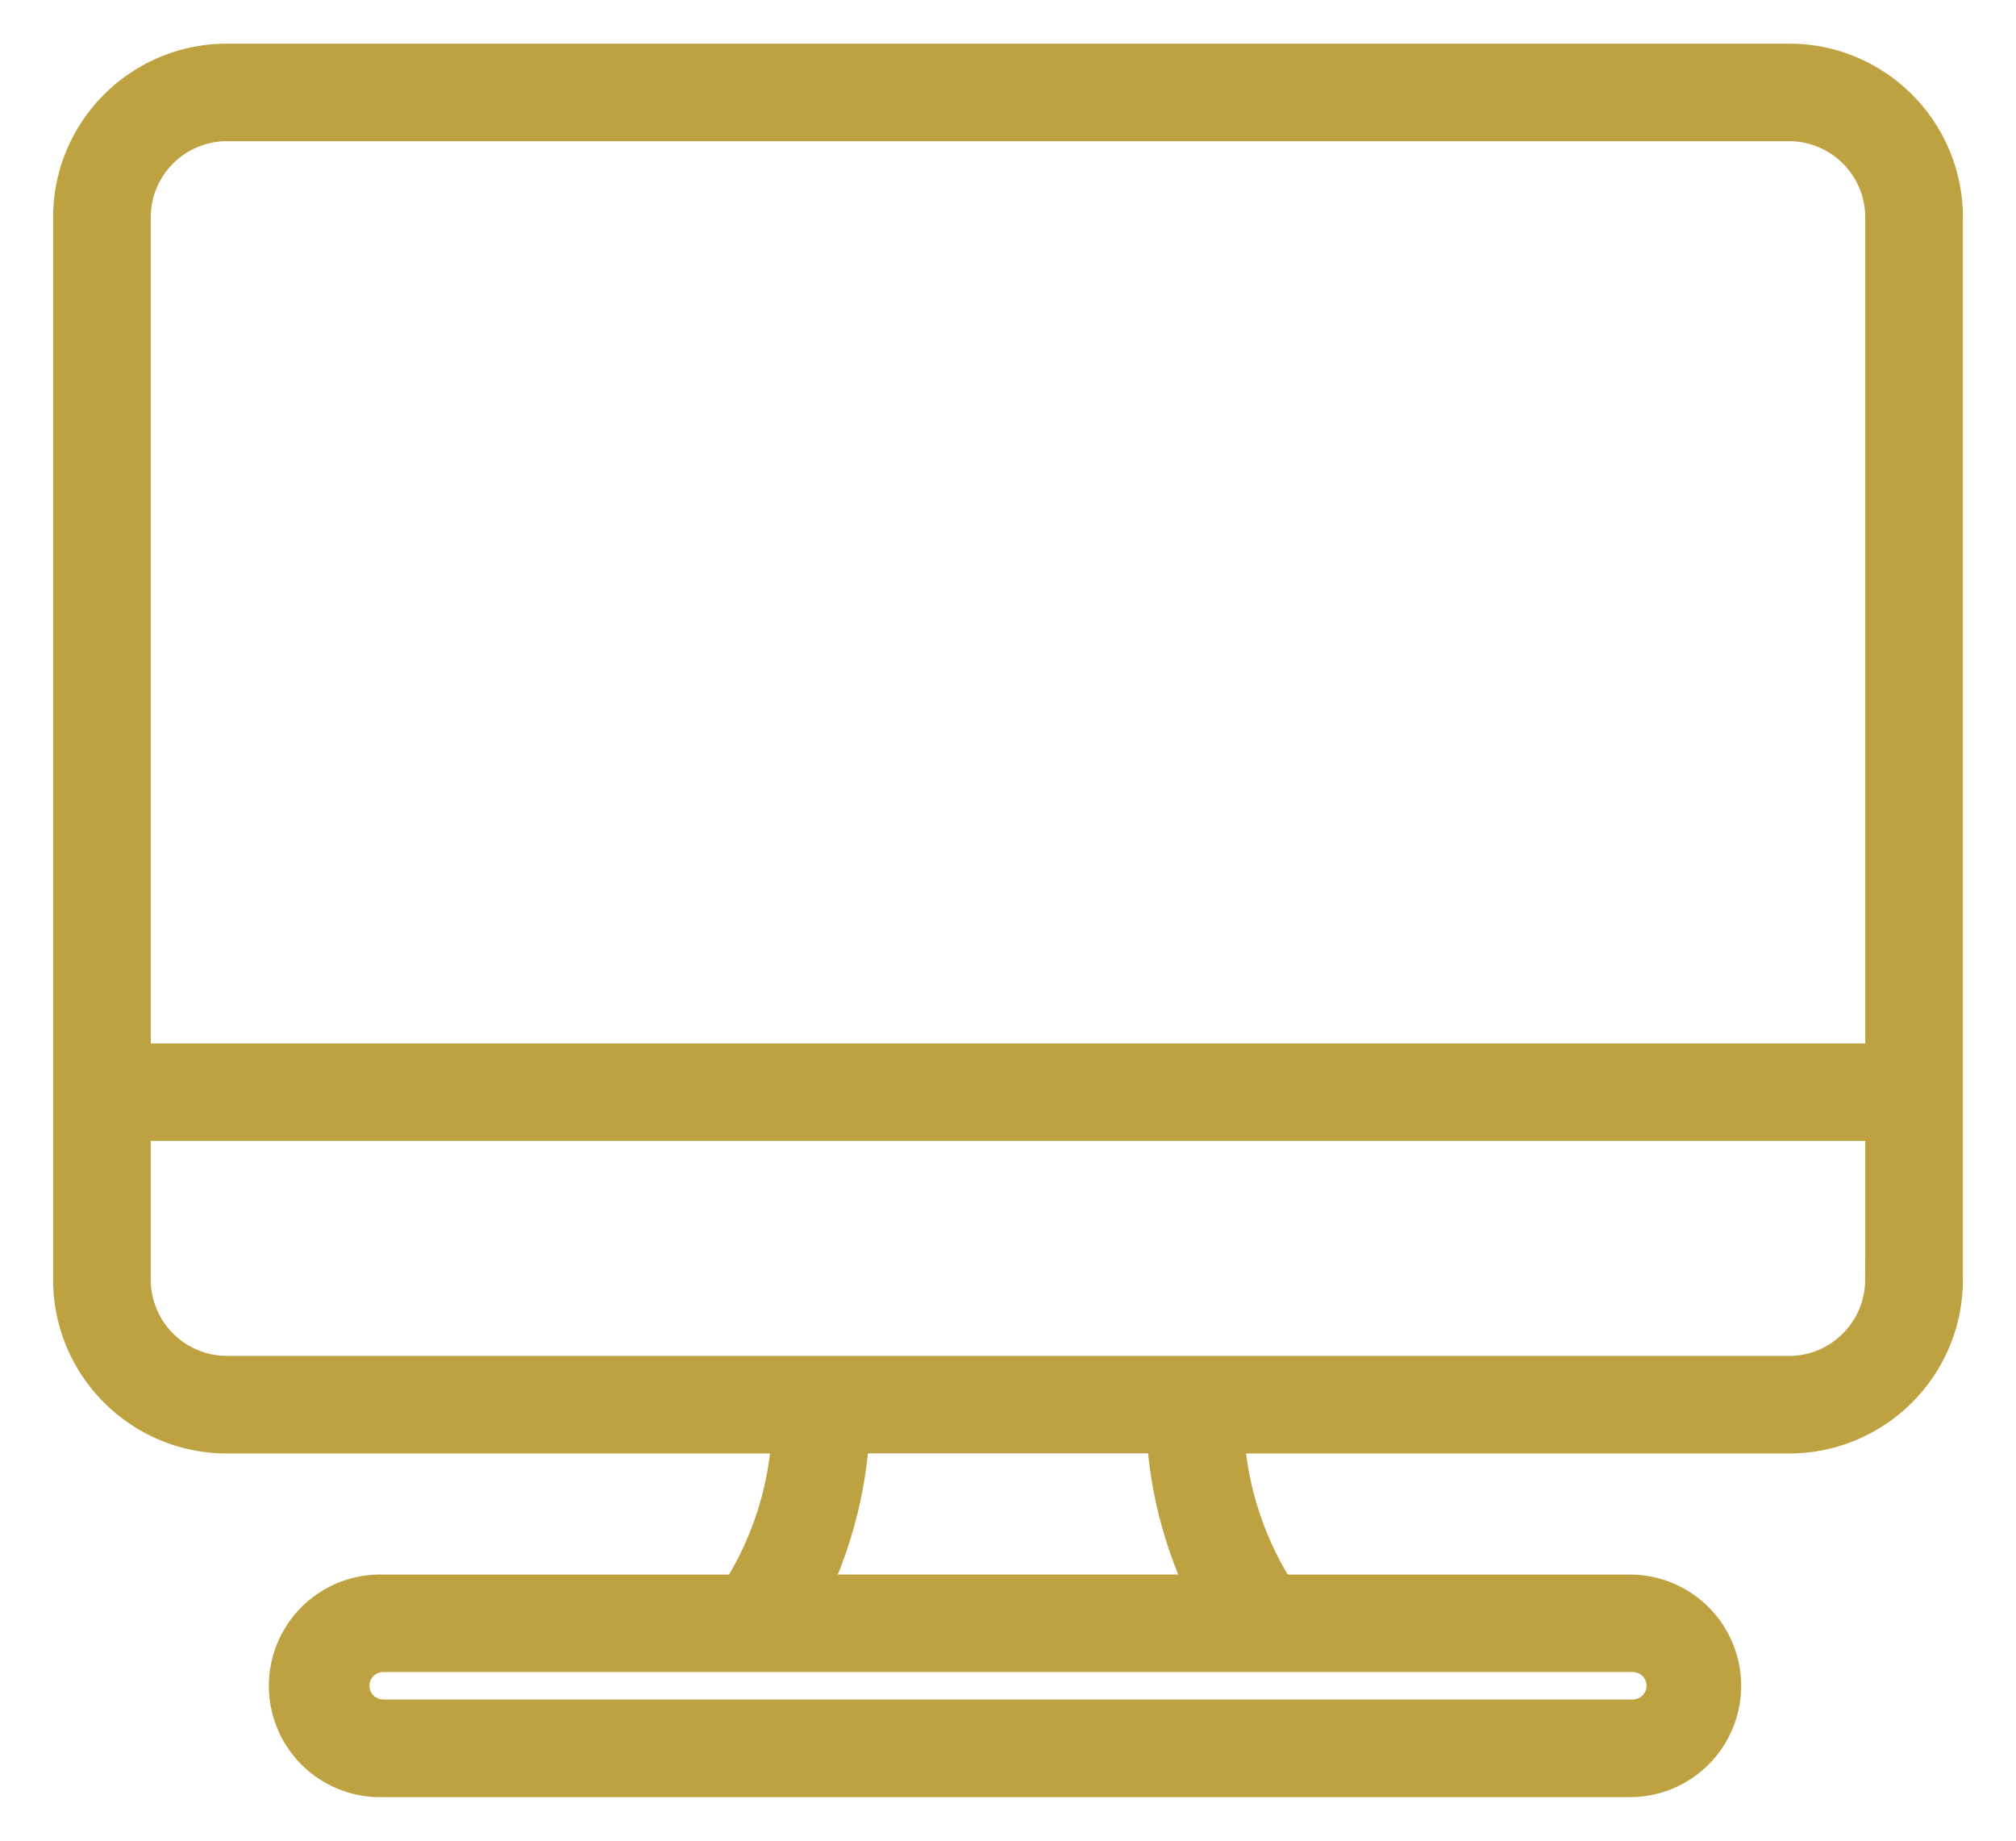 <svg xmlns="http://www.w3.org/2000/svg" width="23" height="21" viewBox="0 0 23 21">
    <g fill="none" fill-rule="evenodd">
        <path fill="none" d="M-6-7h35v35H-6z"/>
        <path fill="#BEA241" fill-rule="nonzero" stroke="#BEA241" stroke-width=".4" d="M20.41.698H2.59C1.604.698.806 1.496.806 2.48V14.6c0 .984.798 1.782 1.782 1.782h6.416a3.771 3.771 0 0 1-.574 1.782h-4.06a1.07 1.07 0 1 0 0 2.139h14.257a1.07 1.07 0 0 0 0-2.139H14.58a3.771 3.771 0 0 1-.584-1.782h6.416c.984 0 1.782-.798 1.782-1.782V2.48c0-.984-.798-1.782-1.782-1.782zM1.52 2.48c0-.59.479-1.069 1.07-1.069h17.82c.591 0 1.07.479 1.07 1.07v9.623H1.52V2.48zm17.465 16.752c0 .197-.16.357-.357.357H4.372a.356.356 0 1 1 0-.713h14.256c.197 0 .357.16.357.356zm-5.236-1.069H9.251a4.847 4.847 0 0 0 .467-1.782h3.564c.04.618.199 1.223.467 1.782zm7.73-3.564c0 .59-.478 1.07-1.068 1.07H2.589a1.07 1.07 0 0 1-1.069-1.07v-1.782h19.96v1.782z"/>
    </g>
</svg>
